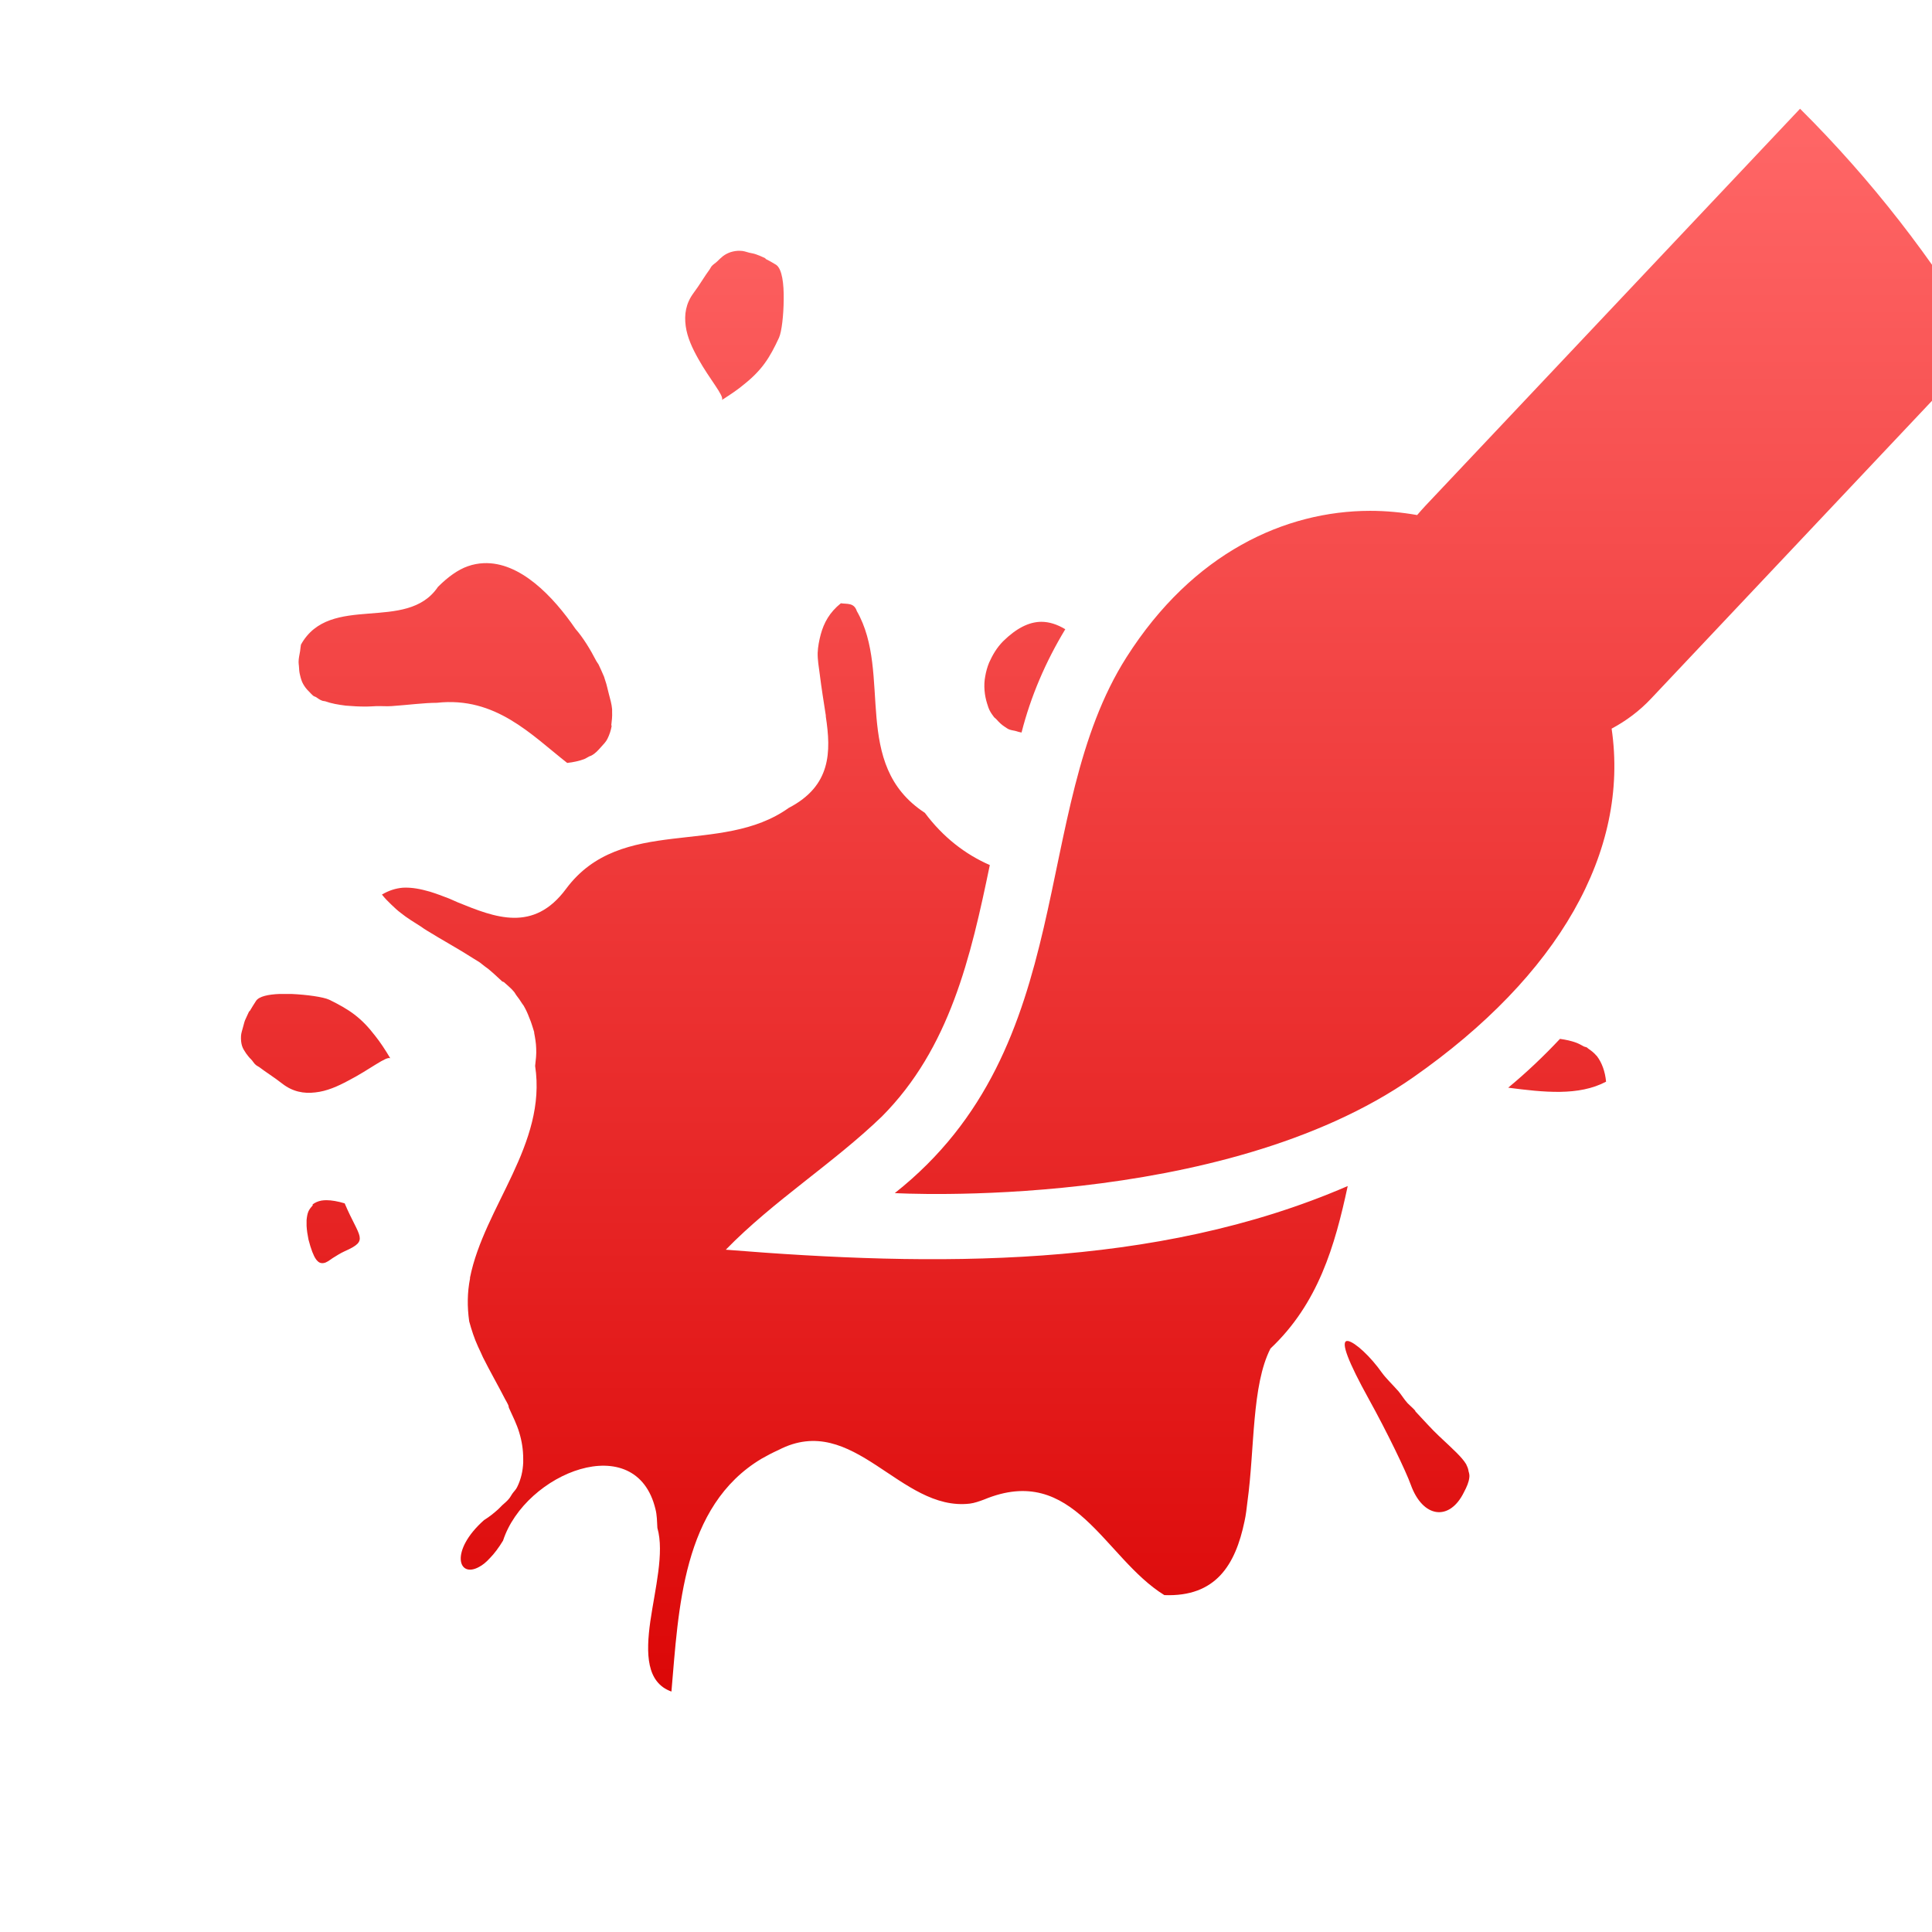 <svg xmlns="http://www.w3.org/2000/svg" xmlns:xlink="http://www.w3.org/1999/xlink" width="64" height="64" viewBox="0 0 64 64" version="1.1">
<defs> <linearGradient id="linear0" gradientUnits="userSpaceOnUse" x1="0" y1="0" x2="0" y2="1" gradientTransform="matrix(55.992,0,0,56,4.004,4)"> <stop offset="0" style="stop-color:#ff6666;stop-opacity:1;"/> <stop offset="1" style="stop-color:#d90000;stop-opacity:1;"/> </linearGradient> </defs>
<g id="surface1">
<path style=" stroke:none;fill-rule:nonzero;fill:url(#linear0);fill-opacity:1;" d="M 59.629 3.602 L 47.215 16.758 C 47.121 16.859 47.031 16.961 46.945 17.062 C 46.441 16.973 45.918 16.922 45.383 16.922 C 42.578 16.926 39.52 18.305 37.316 21.773 C 34.07 26.875 35.809 34.648 29.641 39.523 C 29.641 39.523 40.438 40.148 46.82 35.684 C 51.625 32.324 53.984 28.207 53.387 24.137 C 53.863 23.883 54.312 23.551 54.699 23.137 L 65.738 11.434 C 64.027 8.574 61.98 5.938 59.629 3.602 M 24.527 8.309 C 24.41 8.301 24.297 8.324 24.203 8.352 C 24.105 8.387 24.027 8.426 23.945 8.488 C 23.883 8.539 23.82 8.598 23.758 8.66 C 23.703 8.715 23.617 8.762 23.566 8.828 C 23.543 8.863 23.527 8.895 23.504 8.93 C 23.34 9.148 23.18 9.434 22.977 9.703 C 22.715 10.055 22.664 10.422 22.715 10.801 C 22.766 11.18 22.938 11.543 23.129 11.883 C 23.508 12.566 24.004 13.125 23.914 13.25 C 24.207 13.062 24.453 12.898 24.645 12.734 C 25.246 12.254 25.496 11.855 25.805 11.188 C 25.895 10.988 25.957 10.445 25.961 9.926 C 25.969 9.406 25.91 8.902 25.707 8.77 C 25.582 8.691 25.484 8.641 25.379 8.586 C 25.359 8.578 25.355 8.555 25.344 8.551 C 25.242 8.5 25.141 8.461 25.047 8.426 C 24.969 8.398 24.891 8.387 24.82 8.371 C 24.719 8.34 24.617 8.309 24.527 8.309 M 16.02 18.656 C 15.848 18.664 15.672 18.695 15.496 18.758 C 15.172 18.871 14.836 19.113 14.508 19.441 C 13.469 20.98 10.93 19.625 9.969 21.355 C 9.953 21.434 9.953 21.496 9.941 21.57 C 9.918 21.699 9.891 21.816 9.891 21.93 C 9.891 21.977 9.898 22.016 9.902 22.062 C 9.906 22.168 9.914 22.27 9.938 22.359 C 9.965 22.473 9.992 22.57 10.043 22.66 C 10.094 22.75 10.156 22.832 10.23 22.902 C 10.277 22.949 10.332 23.016 10.391 23.059 C 10.414 23.074 10.449 23.078 10.477 23.098 C 10.539 23.137 10.582 23.176 10.652 23.203 C 10.688 23.223 10.738 23.223 10.77 23.23 C 10.977 23.305 11.207 23.344 11.453 23.375 C 11.676 23.395 11.895 23.406 12.133 23.406 C 12.246 23.406 12.359 23.395 12.477 23.391 C 12.641 23.387 12.805 23.402 12.969 23.391 C 13.527 23.352 14.055 23.281 14.473 23.281 C 16.418 23.066 17.598 24.34 18.789 25.273 C 19 25.25 19.188 25.207 19.348 25.148 C 19.41 25.125 19.465 25.082 19.523 25.055 C 19.547 25.043 19.566 25.043 19.586 25.031 C 19.727 24.957 19.812 24.855 19.91 24.746 C 19.988 24.656 20.074 24.578 20.125 24.469 C 20.188 24.34 20.238 24.195 20.262 24.047 C 20.262 24.035 20.25 24.031 20.25 24.02 C 20.266 23.887 20.285 23.734 20.277 23.594 C 20.277 23.559 20.277 23.527 20.277 23.492 C 20.262 23.324 20.215 23.16 20.168 22.984 C 20.129 22.844 20.102 22.688 20.051 22.547 C 20.035 22.508 20.027 22.465 20.012 22.422 C 19.953 22.281 19.891 22.145 19.828 22.012 C 19.805 21.973 19.777 21.938 19.754 21.898 C 19.547 21.496 19.309 21.113 19.066 20.836 C 18.324 19.754 17.227 18.602 16.02 18.656 M 27.855 19.984 C 27.48 20.285 27.293 20.629 27.188 21.016 C 27.137 21.207 27.094 21.422 27.086 21.633 C 27.082 21.863 27.125 22.102 27.156 22.34 C 27.211 22.785 27.285 23.242 27.355 23.695 C 27.355 23.707 27.359 23.719 27.355 23.73 C 27.535 24.906 27.535 26.031 26.129 26.762 C 23.883 28.371 20.578 26.988 18.754 29.441 C 17.672 30.906 16.395 30.391 15.172 29.895 C 15.07 29.855 14.98 29.805 14.879 29.766 C 14.668 29.684 14.449 29.602 14.246 29.539 C 13.934 29.449 13.645 29.391 13.348 29.406 C 13.105 29.426 12.879 29.5 12.652 29.633 C 12.746 29.754 12.84 29.848 12.953 29.957 C 13.059 30.059 13.16 30.156 13.281 30.246 C 13.484 30.41 13.719 30.551 13.945 30.695 C 13.98 30.719 14.016 30.742 14.047 30.766 C 14.082 30.789 14.109 30.805 14.145 30.828 C 14.656 31.145 15.199 31.438 15.707 31.766 C 15.773 31.812 15.844 31.844 15.906 31.891 C 15.961 31.93 16.012 31.98 16.07 32.02 C 16.27 32.16 16.457 32.348 16.633 32.508 C 16.648 32.523 16.684 32.523 16.699 32.539 C 16.82 32.652 16.934 32.738 17.035 32.863 C 17.059 32.891 17.074 32.93 17.098 32.961 C 17.172 33.055 17.234 33.145 17.297 33.246 C 17.32 33.281 17.348 33.309 17.363 33.344 C 17.426 33.453 17.484 33.582 17.527 33.699 C 17.57 33.797 17.602 33.887 17.633 33.988 C 17.652 34.055 17.676 34.117 17.695 34.188 C 17.699 34.199 17.695 34.203 17.695 34.215 C 17.727 34.379 17.758 34.559 17.762 34.734 C 17.773 34.926 17.75 35.102 17.727 35.312 C 18.121 37.906 16.043 39.973 15.57 42.32 C 15.57 42.332 15.57 42.34 15.57 42.352 C 15.48 42.816 15.473 43.281 15.543 43.773 C 15.621 44.055 15.707 44.328 15.836 44.609 C 15.895 44.727 15.945 44.848 16 44.965 C 16.23 45.426 16.5 45.895 16.734 46.352 C 16.77 46.418 16.809 46.48 16.836 46.543 C 16.852 46.578 16.848 46.617 16.863 46.645 C 16.988 46.918 17.121 47.188 17.199 47.449 C 17.289 47.742 17.332 48.035 17.332 48.32 C 17.332 48.363 17.332 48.41 17.332 48.449 C 17.32 48.723 17.262 48.996 17.133 49.258 C 17.094 49.344 17.023 49.406 16.969 49.484 C 16.934 49.535 16.906 49.594 16.863 49.645 C 16.797 49.727 16.719 49.789 16.633 49.867 C 16.586 49.914 16.551 49.953 16.5 50 C 16.359 50.125 16.223 50.238 16.035 50.355 C 14.898 51.363 15.168 52.297 15.871 51.906 C 15.988 51.844 16.098 51.758 16.234 51.609 C 16.371 51.469 16.52 51.273 16.664 51.035 C 17.395 48.793 21.078 47.309 21.715 50 C 21.762 50.18 21.766 50.402 21.777 50.617 C 22.012 51.43 21.699 52.633 21.543 53.707 C 21.391 54.789 21.414 55.738 22.242 56.035 C 22.48 53.312 22.594 49.891 25.23 48.32 C 25.406 48.219 25.594 48.121 25.793 48.031 C 28.281 46.742 29.812 50.082 32.129 49.809 C 32.281 49.789 32.438 49.734 32.594 49.676 C 35.578 48.434 36.57 51.605 38.57 52.84 C 40.273 52.906 40.926 51.844 41.227 50.391 C 41.273 50.188 41.297 49.961 41.324 49.738 C 41.566 47.98 41.461 45.895 42.086 44.672 C 43.668 43.18 44.219 41.277 44.645 39.289 C 38.262 42.055 30.914 41.953 24.043 41.398 C 25.629 39.77 27.594 38.547 29.215 36.984 C 31.465 34.723 32.16 31.691 32.789 28.656 C 31.973 28.301 31.234 27.727 30.637 26.926 C 28.176 25.32 29.574 22.32 28.383 20.242 C 28.289 19.957 28.059 20.016 27.855 19.984 M 34.492 20.598 C 34.078 20.602 33.664 20.816 33.23 21.242 C 33.016 21.457 32.875 21.707 32.766 21.949 C 32.703 22.102 32.664 22.25 32.637 22.402 C 32.578 22.711 32.613 23.035 32.699 23.305 C 32.727 23.395 32.754 23.488 32.801 23.566 C 32.84 23.641 32.887 23.695 32.93 23.758 C 32.949 23.781 32.98 23.797 33 23.82 C 33.09 23.922 33.18 24.012 33.293 24.082 C 33.328 24.102 33.363 24.133 33.395 24.148 C 33.465 24.184 33.551 24.195 33.629 24.211 C 33.703 24.234 33.766 24.254 33.84 24.266 C 34.145 23.066 34.641 21.914 35.289 20.844 C 35.016 20.68 34.754 20.598 34.492 20.598 M 9.262 32.926 C 8.891 32.941 8.586 33.004 8.484 33.152 C 8.402 33.277 8.348 33.367 8.285 33.473 C 8.277 33.492 8.262 33.496 8.25 33.508 C 8.199 33.609 8.16 33.711 8.117 33.797 C 8.086 33.875 8.074 33.953 8.051 34.023 C 8.023 34.129 7.988 34.23 7.984 34.316 C 7.977 34.434 7.988 34.547 8.016 34.641 C 8.047 34.742 8.098 34.812 8.152 34.895 C 8.203 34.961 8.254 35.035 8.316 35.09 C 8.375 35.148 8.414 35.234 8.484 35.285 C 8.516 35.312 8.551 35.324 8.586 35.348 C 8.805 35.516 9.078 35.684 9.348 35.895 C 9.691 36.164 10.062 36.234 10.441 36.188 C 10.828 36.148 11.191 35.984 11.539 35.797 C 12.238 35.438 12.809 34.969 12.93 35.059 C 12.754 34.762 12.59 34.516 12.43 34.316 C 11.965 33.707 11.57 33.441 10.906 33.117 C 10.715 33.027 10.168 32.949 9.648 32.926 C 9.516 32.926 9.387 32.926 9.262 32.926 M 51.676 34.414 C 51.137 34.988 50.57 35.527 49.961 36.031 C 51.145 36.184 52.297 36.312 53.203 35.832 C 53.172 35.492 53.062 35.199 52.902 34.988 C 52.898 34.977 52.887 34.973 52.875 34.961 C 52.801 34.871 52.711 34.805 52.609 34.734 C 52.598 34.73 52.59 34.711 52.574 34.703 C 52.547 34.684 52.508 34.684 52.473 34.668 C 52.387 34.621 52.312 34.578 52.211 34.539 C 52.051 34.48 51.871 34.441 51.676 34.414 M 10.812 39.758 C 10.762 39.758 10.703 39.762 10.652 39.77 C 10.527 39.793 10.438 39.836 10.355 39.898 C 10.352 39.902 10.367 39.926 10.355 39.934 C 10.305 39.988 10.254 40.051 10.219 40.125 C 10.18 40.215 10.168 40.305 10.156 40.414 C 10.156 40.48 10.156 40.543 10.156 40.609 C 10.164 40.758 10.188 40.91 10.219 41.062 C 10.391 41.727 10.539 41.871 10.719 41.84 C 10.816 41.828 10.906 41.754 11.02 41.676 C 11.141 41.602 11.27 41.516 11.418 41.449 C 12.246 41.082 11.902 41.008 11.418 39.863 C 11.188 39.793 10.98 39.758 10.812 39.758 M 44.613 44.422 C 44.414 44.461 44.656 45.102 45.34 46.34 C 45.957 47.453 46.582 48.754 46.734 49.184 C 47.133 50.289 48.016 50.402 48.492 49.438 C 48.594 49.246 48.656 49.094 48.672 48.953 C 48.684 48.879 48.672 48.816 48.648 48.738 C 48.641 48.68 48.621 48.609 48.582 48.539 C 48.578 48.527 48.578 48.512 48.566 48.5 C 48.43 48.273 48.148 48.02 47.672 47.574 C 47.422 47.34 47.164 47.047 46.891 46.758 C 46.883 46.746 46.879 46.723 46.867 46.715 C 46.793 46.633 46.715 46.57 46.633 46.488 C 46.504 46.344 46.445 46.234 46.328 46.09 C 46.113 45.848 45.914 45.66 45.781 45.477 C 45.402 44.938 44.895 44.469 44.656 44.422 C 44.641 44.422 44.629 44.422 44.613 44.422 "/>
</g>
</svg>
